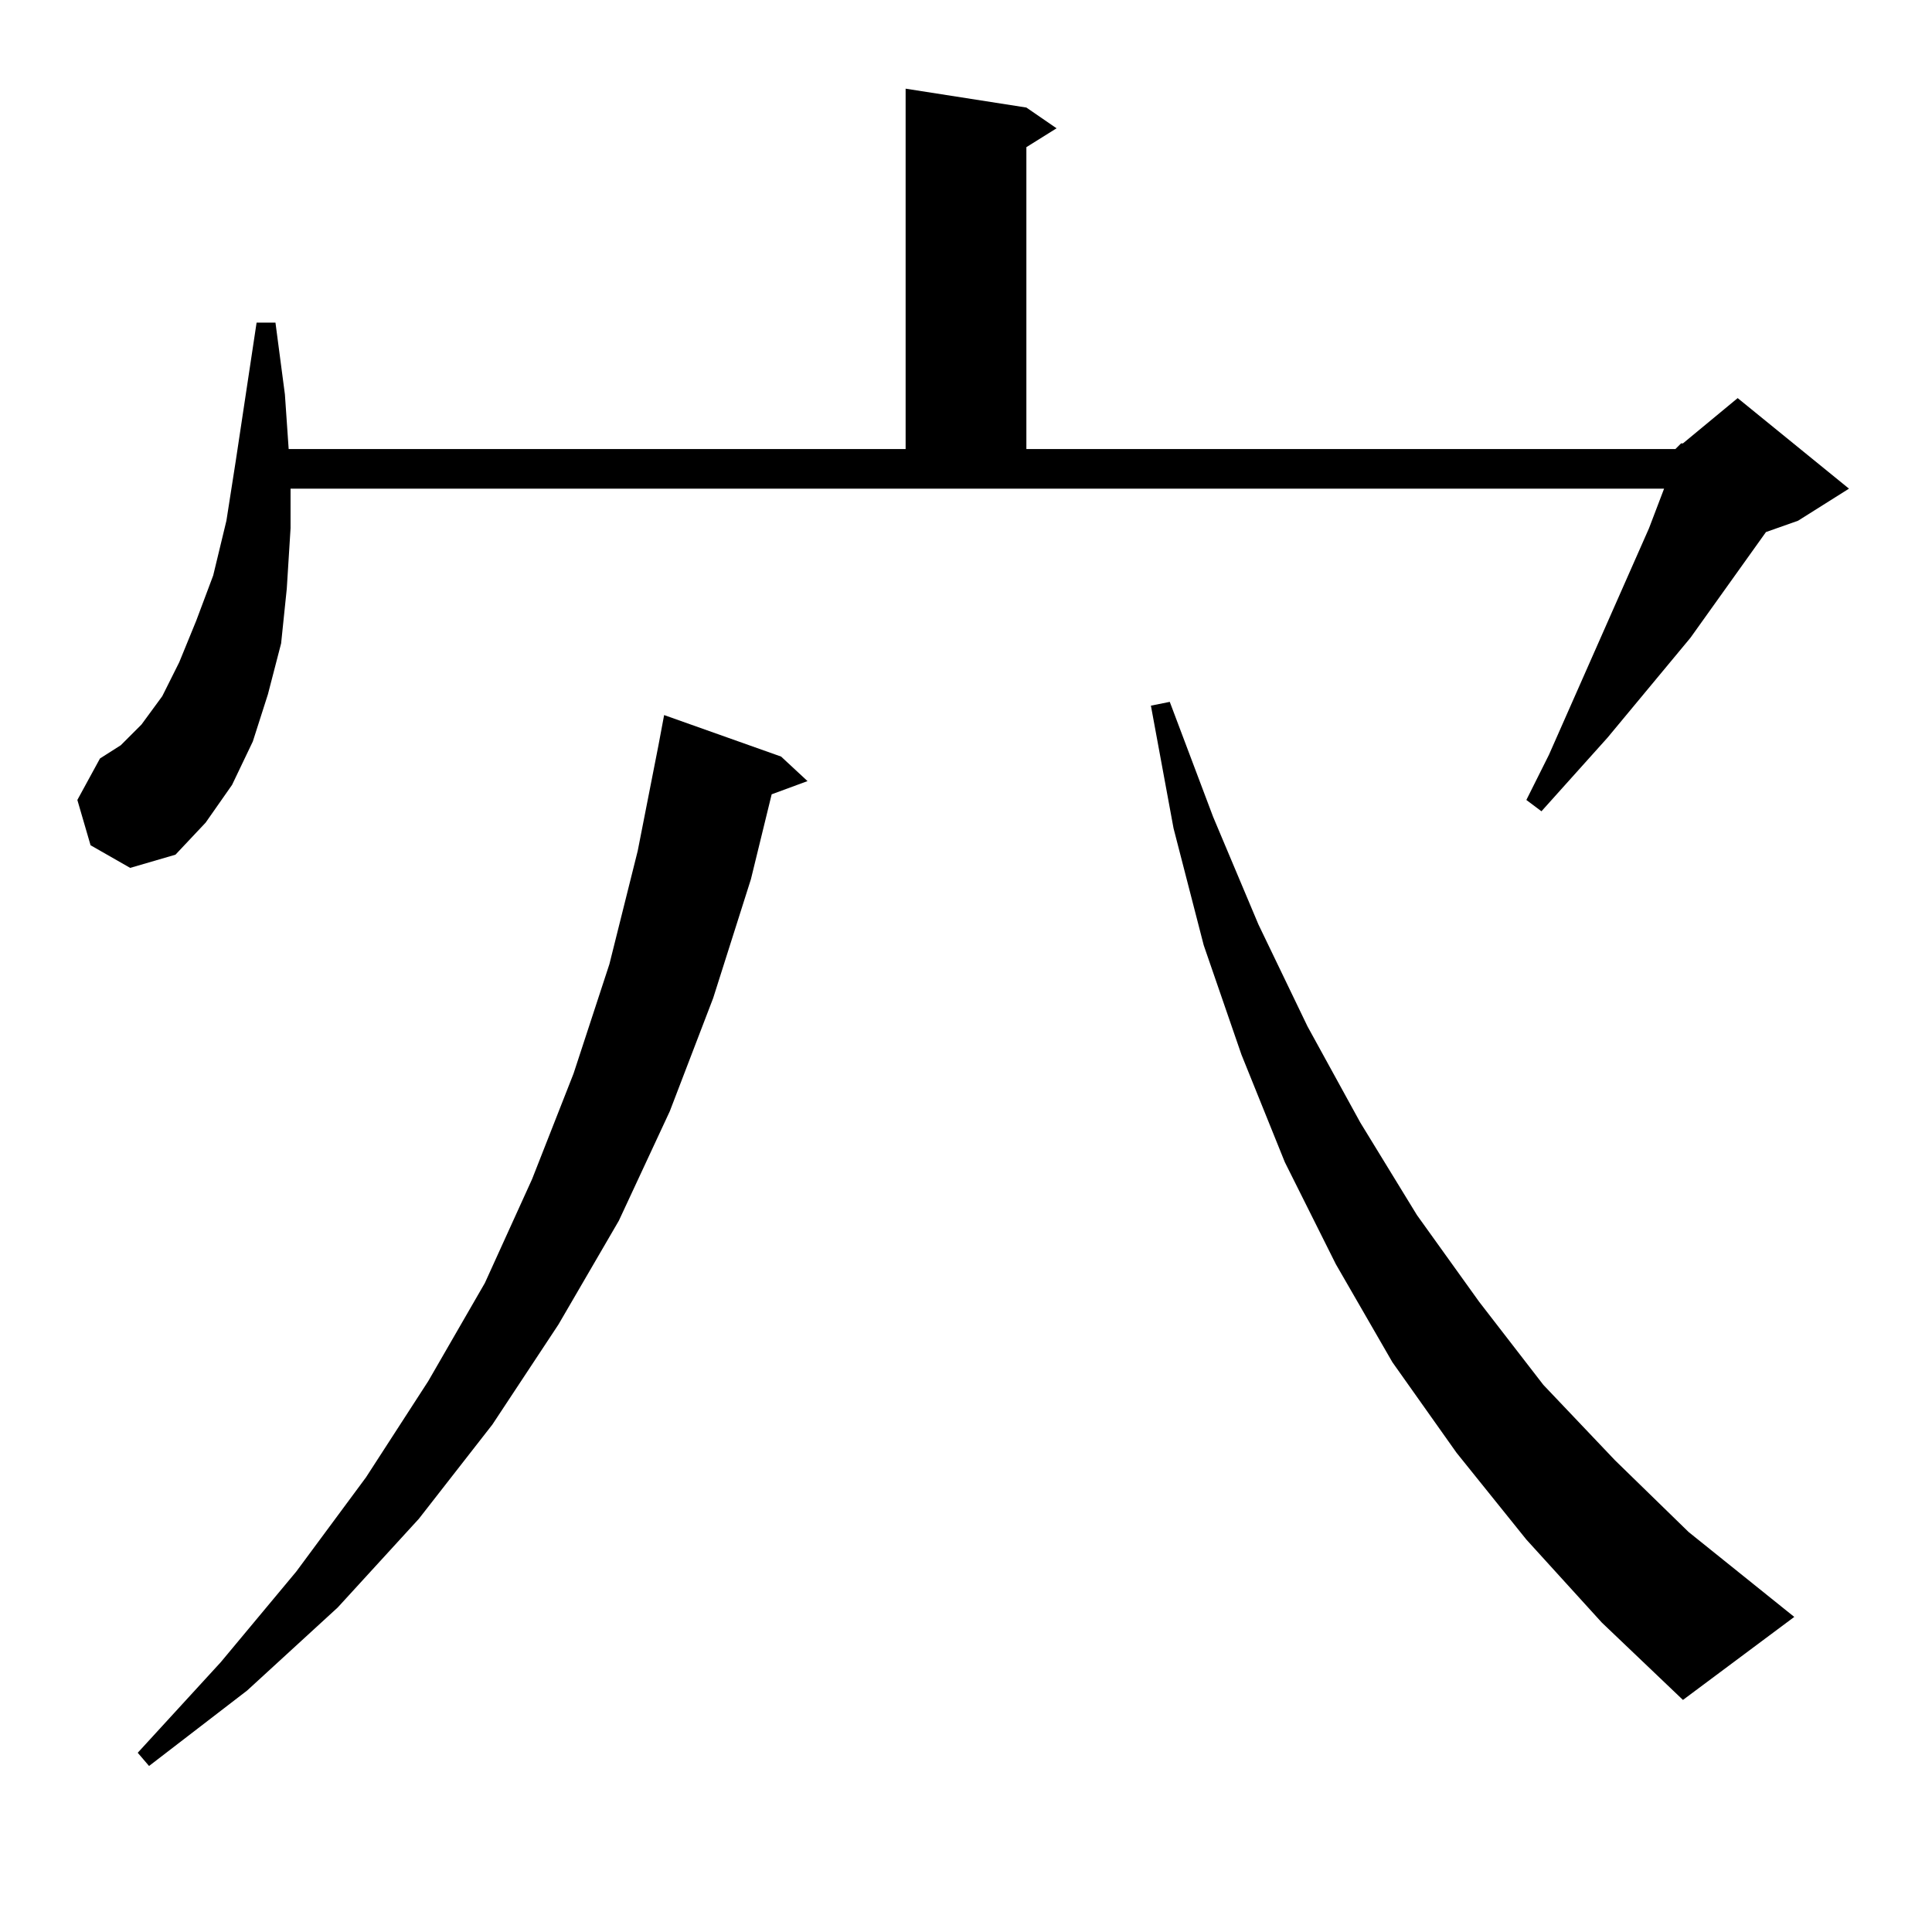 <?xml version="1.0" standalone="no"?>
<!DOCTYPE svg PUBLIC "-//W3C//DTD SVG 1.1//EN" "http://www.w3.org/Graphics/SVG/1.1/DTD/svg11.dtd" >
<svg xmlns="http://www.w3.org/2000/svg" xmlns:xlink="http://www.w3.org/1999/xlink" version="1.1" viewBox="0 -144 1024 1024">
  <g transform="matrix(1 0 0 -1 0 880)">
   <path fill="currentColor"
d="M414 623l14 -13l-19 -7l-11 -45l-20 -63l-23 -60l-27 -58l-32 -55l-35 -53l-39 -50l-43 -47l-48 -44l-52 -40l-6 7l44 48l40 48l37 50l33 51l30 52l25 55l22 56l19 58l15 60l11 56l3 16zM809 208l-37 46l-34 48l-30 52l-27 54l-23 57l-20 58l-16 62l-12 65l10 2l23 -61
l24 -57l26 -54l28 -51l30 -49l33 -46l34 -44l38 -40l39 -38l56 -45l-59 -44l-43 41zM888 786l3 3h1l29 24l59 -48l-27 -17l-17 -6l-40 -56l-44 -53l-35 -39l-8 6l12 24l53 120l8 21h-728v-21l-2 -32l-3 -29l-7 -27l-8 -25l-11 -23l-14 -20l-16 -17l-24 -7l-21 12l-7 24
l12 22l11 7l11 11l11 15l9 18l9 22l9 24l7 29l5 32l11 73h10l5 -38l2 -29h327v191l64 -10l16 -11l-16 -10v-160h344z" />
  </g>

</svg>

